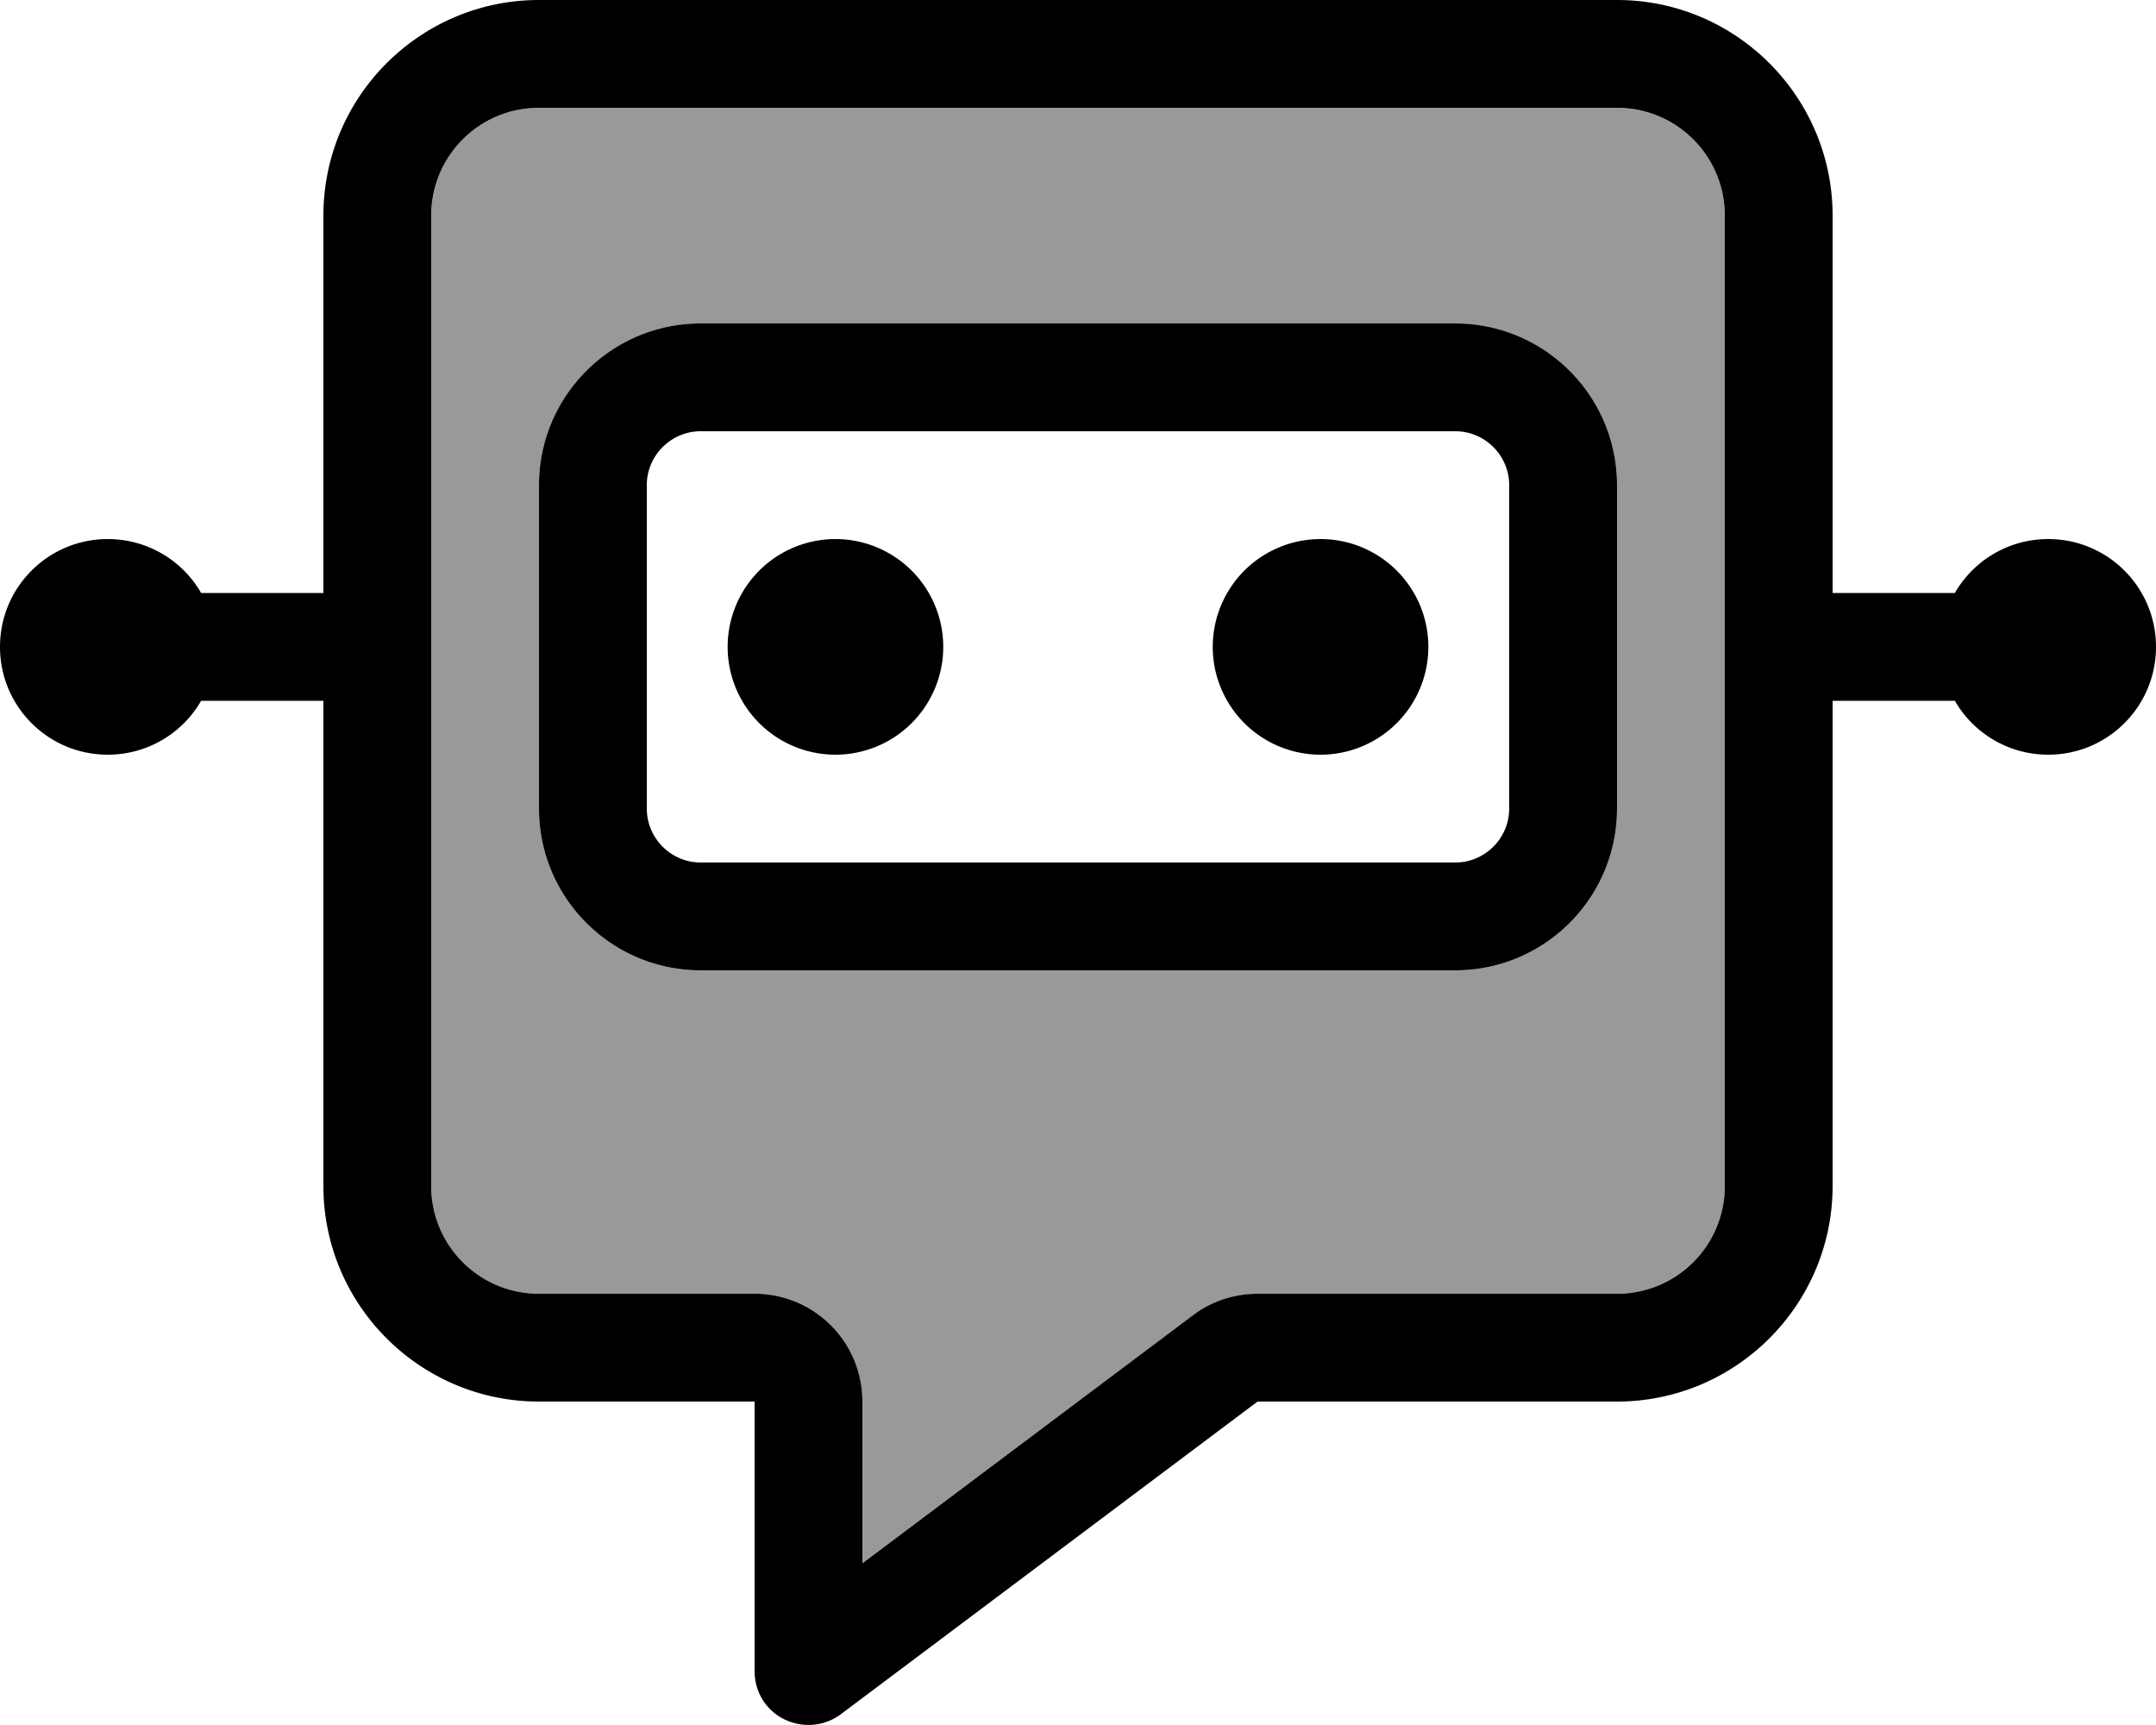 <svg fill="currentColor" xmlns="http://www.w3.org/2000/svg" viewBox="0 0 640 512"><!--! Font Awesome Pro 6.7.2 by @fontawesome - https://fontawesome.com License - https://fontawesome.com/license (Commercial License) Copyright 2024 Fonticons, Inc. --><defs><style>.fa-secondary{opacity:.4}</style></defs><path class="fa-secondary" d="M128 64l0 128 0 160c0 17.7 14.3 32 32 32l64 0c17.7 0 32 14.3 32 32l0 48 98.1-73.6c5.5-4.2 12.3-6.4 19.2-6.4L480 384c17.7 0 32-14.3 32-32l0-160 0-128c0-17.7-14.3-32-32-32L160 32c-17.7 0-32 14.3-32 32zm32 80c0-26.5 21.5-48 48-48l224 0c26.5 0 48 21.5 48 48l0 96c0 26.5-21.5 48-48 48l-224 0c-26.5 0-48-21.5-48-48l0-96z"/><path class="fa-primary" d="M224 384c17.7 0 32 14.3 32 32l0 48 98.1-73.6c5.5-4.2 12.3-6.4 19.2-6.4L480 384c17.7 0 32-14.3 32-32l0-160 0-128c0-17.7-14.3-32-32-32L160 32c-17.7 0-32 14.3-32 32l0 128 0 160c0 17.7 14.3 32 32 32l64 0zM544 64l0 112 36.3 0c5.5-9.6 15.9-16 27.7-16c17.7 0 32 14.3 32 32s-14.3 32-32 32c-11.8 0-22.2-6.4-27.7-16L544 208l0 144c0 35.3-28.7 64-64 64l-106.7 0L249.6 508.8c-4.8 3.6-11.3 4.2-16.8 1.5s-8.8-8.2-8.8-14.3l0-48 0-32-32 0-32 0c-35.3 0-64-28.7-64-64l0-144-36.3 0c-5.5 9.6-15.9 16-27.7 16c-17.7 0-32-14.3-32-32s14.3-32 32-32c11.8 0 22.2 6.4 27.7 16L96 176 96 64c0-35.3 28.7-64 64-64L480 0c35.3 0 64 28.7 64 64zM208 128c-8.8 0-16 7.2-16 16l0 96c0 8.8 7.2 16 16 16l224 0c8.8 0 16-7.2 16-16l0-96c0-8.8-7.2-16-16-16l-224 0zm-48 16c0-26.5 21.5-48 48-48l224 0c26.5 0 48 21.5 48 48l0 96c0 26.5-21.5 48-48 48l-224 0c-26.5 0-48-21.5-48-48l0-96zm56 48a32 32 0 1 1 64 0 32 32 0 1 1 -64 0zm176-32a32 32 0 1 1 0 64 32 32 0 1 1 0-64z"/></svg>